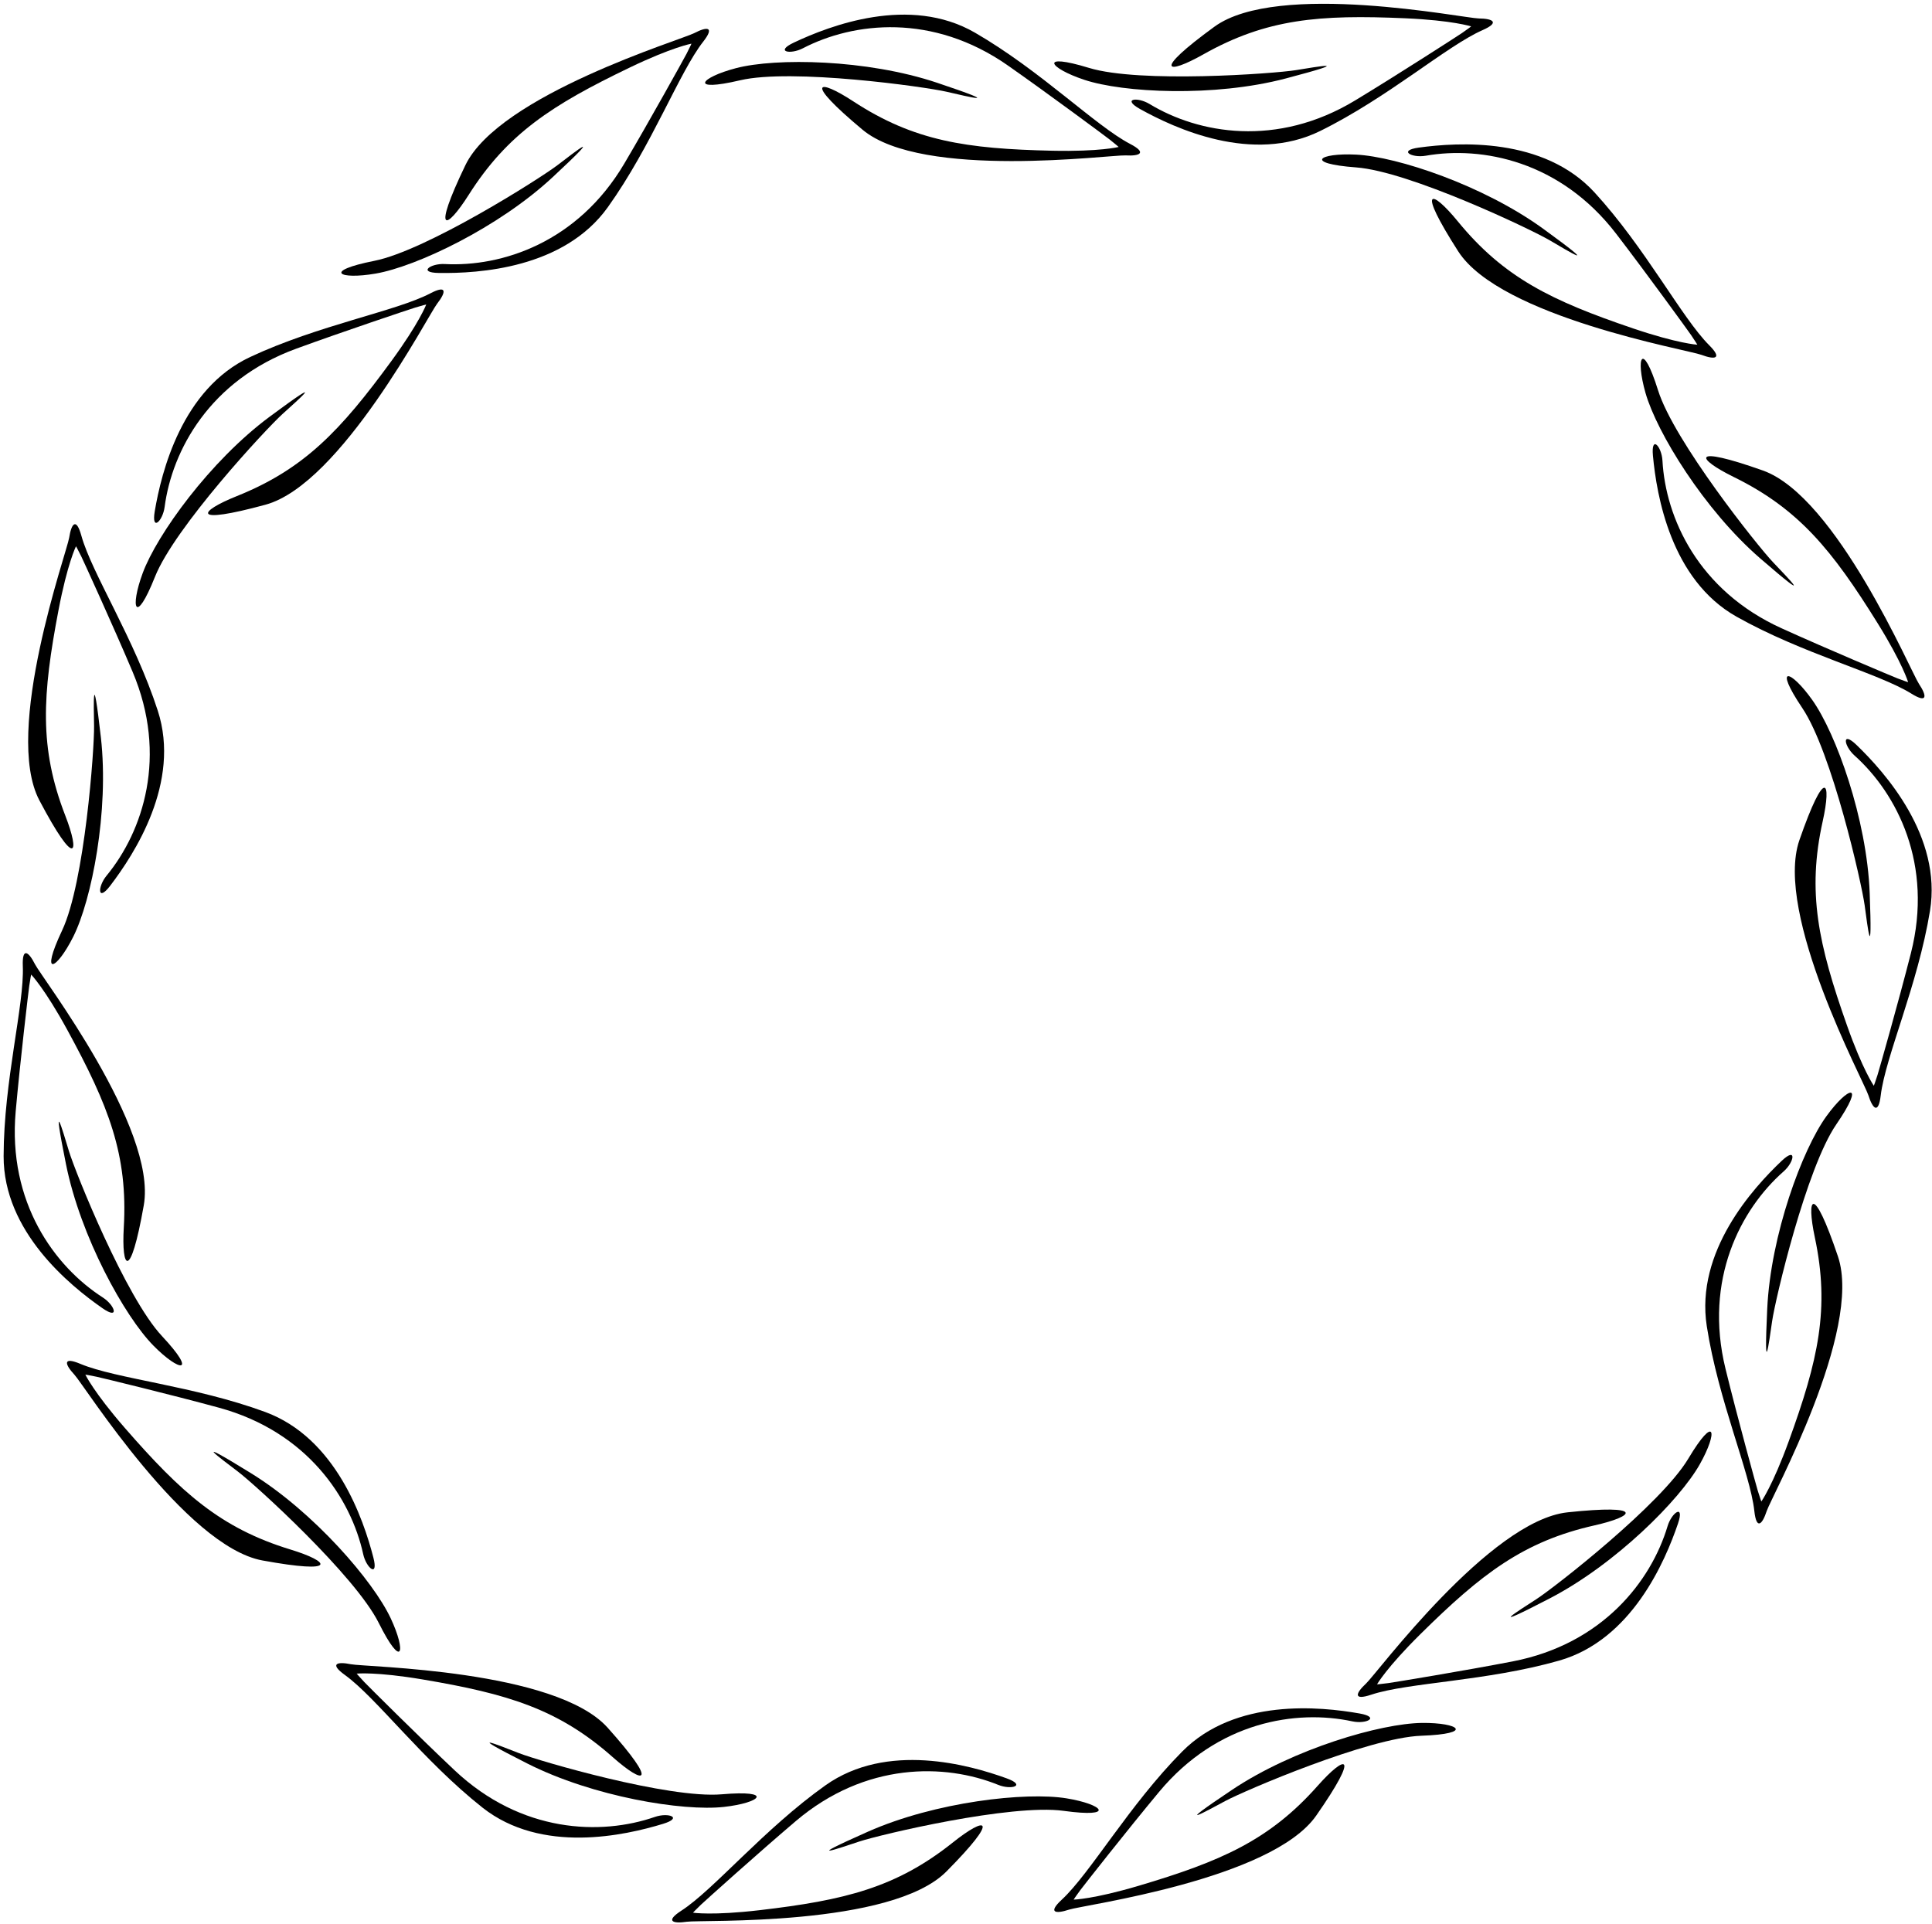 <?xml version="1.0" encoding="UTF-8"?>
<svg xmlns="http://www.w3.org/2000/svg" xmlns:xlink="http://www.w3.org/1999/xlink" width="482pt" height="480pt" viewBox="0 0 482 480" version="1.1">
<g id="surface1">
<path style=" stroke:none;fill-rule:nonzero;fill:rgb(0%,0%,0%);fill-opacity:1;" d="M 270.488 19.906 C 280.211 23.145 302.852 24.297 320.758 19.582 C 338.664 14.867 328.762 16.621 323.277 17.504 C 317.793 18.383 284.359 20.816 271.684 16.941 C 259.012 13.066 261.68 16.973 270.488 19.906 "/>
<path style=" stroke:none;fill-rule:nonzero;fill:rgb(0%,0%,0%);fill-opacity:1;" d="M 300.188 13.582 C 315.977 4.672 329.152 3.613 350.605 4.562 C 362.422 5.082 367.031 6.59 367.031 6.59 C 367.031 6.59 366.277 7.191 364.723 8.254 C 363.637 8.996 348.781 18.578 338.098 25.051 C 318.535 36.895 298.992 33.344 286.797 25.953 C 283.738 24.102 279.809 24.641 284.434 27.211 C 293.117 32.043 312.473 40.996 329.355 32.688 C 346.238 24.375 360.965 11.438 369.828 7.539 C 374.234 5.605 372.504 4.641 368.895 4.602 C 365.285 4.559 318.758 -4.836 302.98 6.66 C 287.199 18.156 291.141 18.688 300.188 13.582 "/>
<path style=" stroke:none;fill-rule:nonzero;fill:rgb(0%,0%,0%);fill-opacity:1;" d="M 385.051 57.117 C 370.07 46.227 348.555 39.086 338.32 38.578 C 329.047 38.117 325.145 40.785 338.359 41.773 C 351.574 42.762 381.852 57.156 386.641 59.969 C 391.434 62.781 400.027 68.008 385.051 57.117 "/>
<path style=" stroke:none;fill-rule:nonzero;fill:rgb(0%,0%,0%);fill-opacity:1;" d="M 353.965 36.828 C 348.723 37.547 352.191 39.473 355.711 38.855 C 369.758 36.395 389.258 40.176 403.191 58.309 C 410.797 68.215 421.164 82.535 421.91 83.621 C 422.973 85.176 423.453 86.012 423.453 86.012 C 423.453 86.012 418.613 85.742 407.414 81.941 C 387.078 75.039 375.184 69.277 363.703 55.242 C 357.125 47.203 353.258 46.27 363.793 62.707 C 374.328 79.145 421.094 87.27 424.469 88.539 C 427.848 89.812 429.812 89.539 426.41 86.137 C 419.559 79.289 410.531 61.891 397.812 48.02 C 385.098 34.152 363.812 35.477 353.965 36.828 "/>
<path style=" stroke:none;fill-rule:nonzero;fill:rgb(0%,0%,0%);fill-opacity:1;" d="M 439.191 139.371 C 453.195 151.488 446.156 144.305 442.332 140.277 C 438.504 136.25 417.617 110.031 413.656 97.387 C 409.695 84.738 407.98 89.145 410.531 98.07 C 413.352 107.926 425.188 127.258 439.191 139.371 "/>
<path style=" stroke:none;fill-rule:nonzero;fill:rgb(0%,0%,0%);fill-opacity:1;" d="M 432.523 119.008 C 448.797 127.004 457.109 137.281 468.445 155.52 C 474.688 165.566 476.047 170.219 476.047 170.219 C 476.047 170.219 475.125 169.938 473.367 169.258 C 472.145 168.777 455.844 161.934 444.473 156.77 C 423.648 147.316 415.539 129.184 414.754 114.945 C 414.555 111.379 411.891 108.438 412.379 113.703 C 413.297 123.602 416.84 144.633 433.23 153.867 C 449.625 163.105 468.621 167.949 476.844 173.066 C 480.93 175.609 480.746 173.637 478.742 170.633 C 476.738 167.633 458.215 123.934 439.812 117.402 C 421.414 110.875 423.203 114.43 432.523 119.008 "/>
<path style=" stroke:none;fill-rule:nonzero;fill:rgb(0%,0%,0%);fill-opacity:1;" d="M 449.656 176.688 C 457.047 187.688 464.449 220.383 465.199 225.887 C 465.949 231.391 467.156 241.375 466.457 222.871 C 465.758 204.367 458.07 183.039 452.145 174.68 C 446.773 167.105 442.262 165.688 449.656 176.688 "/>
<path style=" stroke:none;fill-rule:nonzero;fill:rgb(0%,0%,0%);fill-opacity:1;" d="M 463.188 185.895 C 459.383 182.223 460.016 186.141 462.676 188.523 C 473.293 198.039 482.379 215.707 476.73 237.867 C 473.648 249.973 468.805 266.973 468.41 268.227 C 467.844 270.027 467.484 270.922 467.484 270.922 C 467.484 270.922 464.703 266.949 460.77 255.797 C 453.621 235.547 450.801 222.633 454.73 204.934 C 456.984 194.797 455.332 191.176 448.922 209.617 C 442.512 228.062 465.035 269.844 466.125 273.281 C 467.215 276.723 468.641 278.102 469.211 273.32 C 470.359 263.703 478.453 245.852 481.496 227.285 C 484.535 208.715 470.34 192.801 463.188 185.895 "/>
<path style=" stroke:none;fill-rule:nonzero;fill:rgb(0%,0%,0%);fill-opacity:1;" d="M 455.637 278.547 C 449.637 286.852 441.754 308.109 440.891 326.605 C 440.023 345.102 441.316 335.129 442.117 329.633 C 442.918 324.133 450.613 291.508 458.109 280.578 C 465.602 269.645 461.074 271.023 455.637 278.547 "/>
<path style=" stroke:none;fill-rule:nonzero;fill:rgb(0%,0%,0%);fill-opacity:1;" d="M 452.773 308.777 C 456.547 326.508 453.609 339.398 446.277 359.578 C 442.242 370.695 439.426 374.645 439.426 374.645 C 439.426 374.645 439.074 373.746 438.527 371.941 C 438.145 370.684 433.449 353.641 430.477 341.508 C 425.035 319.297 434.277 301.715 444.98 292.293 C 447.664 289.934 448.328 286.023 444.492 289.66 C 437.277 296.5 422.938 312.285 425.809 330.883 C 428.684 349.477 436.617 367.402 437.676 377.027 C 438.203 381.812 439.645 380.449 440.766 377.02 C 441.883 373.586 464.785 332.012 458.539 313.512 C 452.301 295.016 450.613 298.617 452.773 308.777 "/>
<path style=" stroke:none;fill-rule:nonzero;fill:rgb(0%,0%,0%);fill-opacity:1;" d="M 421.188 363.98 C 414.391 375.355 387.969 395.984 383.309 399.012 C 378.648 402.035 370.129 407.379 386.57 398.859 C 403.012 390.344 419.027 374.301 424.062 365.375 C 428.629 357.289 427.984 352.602 421.188 363.98 "/>
<path style=" stroke:none;fill-rule:nonzero;fill:rgb(0%,0%,0%);fill-opacity:1;" d="M 416.031 380.801 C 411.945 394.461 399.836 410.211 377.383 414.551 C 365.121 416.922 347.676 419.781 346.371 419.961 C 344.508 420.215 343.543 420.273 343.543 420.273 C 343.543 420.273 345.953 416.062 354.363 407.75 C 369.633 392.656 380.113 384.598 397.801 380.609 C 407.934 378.328 410.5 375.289 391.086 377.352 C 371.672 379.414 343.477 417.598 340.828 420.047 C 338.18 422.5 337.539 424.379 342.105 422.855 C 351.297 419.797 370.895 419.512 388.988 414.348 C 407.086 409.184 415.43 389.559 418.629 380.148 C 420.328 375.137 417.055 377.379 416.031 380.801 "/>
<path style=" stroke:none;fill-rule:nonzero;fill:rgb(0%,0%,0%);fill-opacity:1;" d="M 354.766 429.902 C 344.52 430.016 322.742 436.312 307.352 446.609 C 291.965 456.91 300.754 452.023 305.648 449.398 C 310.547 446.773 341.355 433.57 354.602 433.098 C 367.848 432.625 364.051 429.805 354.766 429.902 "/>
<path style=" stroke:none;fill-rule:nonzero;fill:rgb(0%,0%,0%);fill-opacity:1;" d="M 328.754 445.57 C 316.738 459.145 304.625 464.445 284.039 470.547 C 272.699 473.906 267.852 473.988 267.852 473.988 C 267.852 473.988 268.363 473.172 269.488 471.66 C 270.273 470.605 281.191 456.699 289.18 447.098 C 303.805 429.52 323.438 426.5 337.379 429.508 C 340.871 430.262 344.41 428.469 339.203 427.547 C 329.414 425.812 308.195 423.664 294.949 437.027 C 281.703 450.391 272.004 467.426 264.895 474 C 261.359 477.27 263.312 477.613 266.738 476.477 C 270.164 475.336 317.207 469.039 328.375 453.023 C 339.539 437.008 335.641 437.793 328.754 445.57 "/>
<path style=" stroke:none;fill-rule:nonzero;fill:rgb(0%,0%,0%);fill-opacity:1;" d="M 266.074 448.719 C 255.965 447.07 233.43 449.543 216.5 457.051 C 199.574 464.559 209.07 461.25 214.344 459.504 C 219.621 457.758 252.238 450.031 265.367 451.84 C 278.496 453.645 275.238 450.211 266.074 448.719 "/>
<path style=" stroke:none;fill-rule:nonzero;fill:rgb(0%,0%,0%);fill-opacity:1;" d="M 237.766 459.695 C 223.598 471.008 210.758 474.148 189.43 476.633 C 177.684 478 172.891 477.25 172.891 477.25 C 172.891 477.25 173.535 476.531 174.902 475.234 C 175.859 474.328 188.996 462.504 198.512 454.414 C 215.938 439.602 235.797 439.996 249.016 445.348 C 252.324 446.688 256.121 445.531 251.148 443.73 C 241.805 440.344 221.27 434.586 205.926 445.48 C 190.586 456.375 178.109 471.496 169.977 476.754 C 165.934 479.367 167.797 480.043 171.367 479.508 C 174.938 478.977 222.363 480.836 236.113 466.973 C 249.859 453.105 245.883 453.215 237.766 459.695 "/>
<path style=" stroke:none;fill-rule:nonzero;fill:rgb(0%,0%,0%);fill-opacity:1;" d="M 180.043 447.711 C 166.84 448.84 134.66 439.453 129.48 437.441 C 124.305 435.43 114.988 431.641 131.508 440.004 C 148.027 448.367 170.406 451.988 180.594 450.859 C 189.82 449.84 193.25 446.578 180.043 447.711 "/>
<path style=" stroke:none;fill-rule:nonzero;fill:rgb(0%,0%,0%);fill-opacity:1;" d="M 163.379 453.355 C 149.906 458.023 130.051 457.398 113.41 441.715 C 104.32 433.148 91.801 420.664 90.898 419.711 C 89.598 418.344 88.988 417.598 88.988 417.598 C 88.988 417.598 93.812 417.094 105.477 419.059 C 126.645 422.629 139.312 426.426 152.879 438.449 C 160.652 445.34 164.621 445.648 151.602 431.098 C 138.582 416.547 91.121 415.98 87.586 415.262 C 84.047 414.547 82.148 415.125 86.051 417.941 C 93.906 423.609 105.59 439.348 120.355 451.016 C 135.117 462.68 155.922 457.984 165.43 455.078 C 170.484 453.535 166.754 452.184 163.379 453.355 "/>
<path style=" stroke:none;fill-rule:nonzero;fill:rgb(0%,0%,0%);fill-opacity:1;" d="M 62.594 367.574 C 46.836 357.848 54.934 363.816 59.352 367.184 C 63.77 370.551 88.57 393.102 94.492 404.957 C 100.418 416.812 101.41 412.188 97.469 403.781 C 93.117 394.504 78.348 377.305 62.594 367.574 "/>
<path style=" stroke:none;fill-rule:nonzero;fill:rgb(0%,0%,0%);fill-opacity:1;" d="M 72.422 386.617 C 55.082 381.316 45.238 372.492 31.145 356.297 C 23.379 347.371 21.293 342.996 21.293 342.996 C 21.293 342.996 22.25 343.125 24.094 343.52 C 25.379 343.797 42.559 347.957 54.609 351.242 C 76.672 357.254 87.566 373.867 90.613 387.797 C 91.379 391.285 94.473 393.766 93.152 388.645 C 90.672 379.02 83.824 358.82 66.168 352.316 C 48.512 345.809 28.988 344.051 20.055 340.309 C 15.617 338.449 16.109 340.371 18.57 343.016 C 21.027 345.66 46.277 385.848 65.48 389.363 C 84.688 392.875 82.352 389.652 72.422 386.617 "/>
<path style=" stroke:none;fill-rule:nonzero;fill:rgb(0%,0%,0%);fill-opacity:1;" d="M 17.211 287.27 C 15.594 281.953 12.812 272.285 16.453 290.445 C 20.09 308.602 31.074 328.43 38.258 335.738 C 44.766 342.359 49.449 343.039 40.395 333.359 C 31.344 323.68 18.828 292.582 17.211 287.27 "/>
<path style=" stroke:none;fill-rule:nonzero;fill:rgb(0%,0%,0%);fill-opacity:1;" d="M 25.656 323.75 C 13.66 316.047 1.875 300.051 3.918 277.273 C 5.031 264.836 7.109 247.281 7.297 245.977 C 7.566 244.113 7.777 243.172 7.777 243.172 C 7.777 243.172 11.156 246.652 16.82 257.035 C 27.102 275.883 31.945 288.184 30.883 306.281 C 30.273 316.652 32.48 319.961 35.871 300.734 C 39.262 281.508 10.371 243.848 8.746 240.625 C 7.125 237.398 5.496 236.27 5.691 241.078 C 6.09 250.754 0.945 269.668 0.902 288.484 C 0.855 307.301 17.41 320.75 25.566 326.426 C 29.91 329.445 28.664 325.68 25.656 323.75 "/>
<path style=" stroke:none;fill-rule:nonzero;fill:rgb(0%,0%,0%);fill-opacity:1;" d="M 18.262 233.758 C 22.863 224.602 27.254 202.359 25.164 183.961 C 23.07 165.562 23.383 175.617 23.469 181.172 C 23.555 186.727 21.152 220.16 15.5 232.145 C 9.844 244.133 14.094 242.051 18.262 233.758 "/>
<path style=" stroke:none;fill-rule:nonzero;fill:rgb(0%,0%,0%);fill-opacity:1;" d="M 16.27 203.457 C 9.719 186.551 10.57 173.359 14.59 152.27 C 16.805 140.648 18.957 136.305 18.957 136.305 C 18.957 136.305 19.445 137.137 20.273 138.828 C 20.852 140.012 28.199 156.09 33.066 167.59 C 41.98 188.648 35.656 207.48 26.59 218.488 C 24.32 221.246 24.285 225.211 27.492 221.008 C 33.523 213.105 45.168 195.238 39.367 177.34 C 33.57 159.438 22.883 143.008 20.301 133.672 C 19.016 129.031 17.812 130.609 17.254 134.176 C 16.695 137.738 0.715 182.434 9.824 199.699 C 18.934 216.969 20.023 213.141 16.27 203.457 "/>
<path style=" stroke:none;fill-rule:nonzero;fill:rgb(0%,0%,0%);fill-opacity:1;" d="M 38.66 143.93 C 43.559 131.613 66.355 107.039 70.473 103.309 C 74.59 99.578 82.148 92.945 67.273 103.977 C 52.402 115.004 39.145 133.395 35.598 143.008 C 32.379 151.719 33.762 156.242 38.66 143.93 "/>
<path style=" stroke:none;fill-rule:nonzero;fill:rgb(0%,0%,0%);fill-opacity:1;" d="M 41.07 126.5 C 42.926 112.359 52.371 94.887 73.844 87.023 C 85.574 82.73 102.34 77.125 103.598 76.742 C 105.398 76.191 106.34 75.98 106.34 75.98 C 106.34 75.98 104.633 80.52 97.656 90.07 C 84.984 107.402 75.922 117.027 59.098 123.781 C 49.457 127.648 47.406 131.059 66.246 125.93 C 85.082 120.801 106.836 78.613 109.059 75.77 C 111.281 72.93 111.613 70.973 107.348 73.203 C 98.762 77.688 79.461 81.094 62.418 89.074 C 45.379 97.055 40.27 117.758 38.609 127.559 C 37.73 132.773 40.605 130.039 41.07 126.5 "/>
<path style=" stroke:none;fill-rule:nonzero;fill:rgb(0%,0%,0%);fill-opacity:1;" d="M 93.727 68.262 C 103.824 66.52 124.32 56.832 137.871 44.215 C 151.426 31.598 143.527 37.82 139.109 41.191 C 134.691 44.562 106.379 62.508 93.379 65.086 C 80.379 67.66 84.578 69.84 93.727 68.262 "/>
<path style=" stroke:none;fill-rule:nonzero;fill:rgb(0%,0%,0%);fill-opacity:1;" d="M 116.91 48.652 C 126.609 33.336 137.723 26.176 157.074 16.871 C 167.734 11.746 172.508 10.895 172.508 10.895 C 172.508 10.895 172.129 11.781 171.262 13.453 C 170.656 14.621 162.094 30.086 155.738 40.84 C 144.098 60.523 125.195 66.633 110.957 65.883 C 107.391 65.695 104.18 68.027 109.469 68.109 C 119.406 68.262 140.695 67.004 151.645 51.699 C 162.594 36.395 169.453 18.035 175.426 10.41 C 178.391 6.621 176.41 6.59 173.211 8.258 C 170.008 9.93 124.57 23.645 116.098 41.234 C 107.629 58.824 111.352 57.426 116.91 48.652 "/>
<path style=" stroke:none;fill-rule:nonzero;fill:rgb(0%,0%,0%);fill-opacity:1;" d="M 184.637 20.035 C 197.539 17.008 230.738 21.645 236.152 22.891 C 241.566 24.133 251.332 26.535 233.777 20.648 C 216.223 14.762 193.555 14.41 183.641 17 C 174.656 19.344 171.734 23.066 184.637 20.035 "/>
<path style=" stroke:none;fill-rule:nonzero;fill:rgb(0%,0%,0%);fill-opacity:1;" d="M 200.312 12.043 C 212.969 5.477 232.703 3.223 251.438 16.336 C 261.672 23.5 275.859 34.043 276.895 34.855 C 278.375 36.02 279.086 36.672 279.086 36.672 C 279.086 36.672 274.387 37.867 262.562 37.609 C 241.098 37.133 228.02 35.211 212.855 25.273 C 204.164 19.582 200.195 19.848 215.184 32.363 C 230.164 44.879 277.211 38.582 280.812 38.777 C 284.418 38.977 286.211 38.129 281.941 35.906 C 273.352 31.434 259.516 17.547 243.219 8.141 C 226.926 -1.27 207.02 6.387 198.035 10.633 C 193.254 12.895 197.141 13.688 200.312 12.043 "/>
</g>
</svg>
